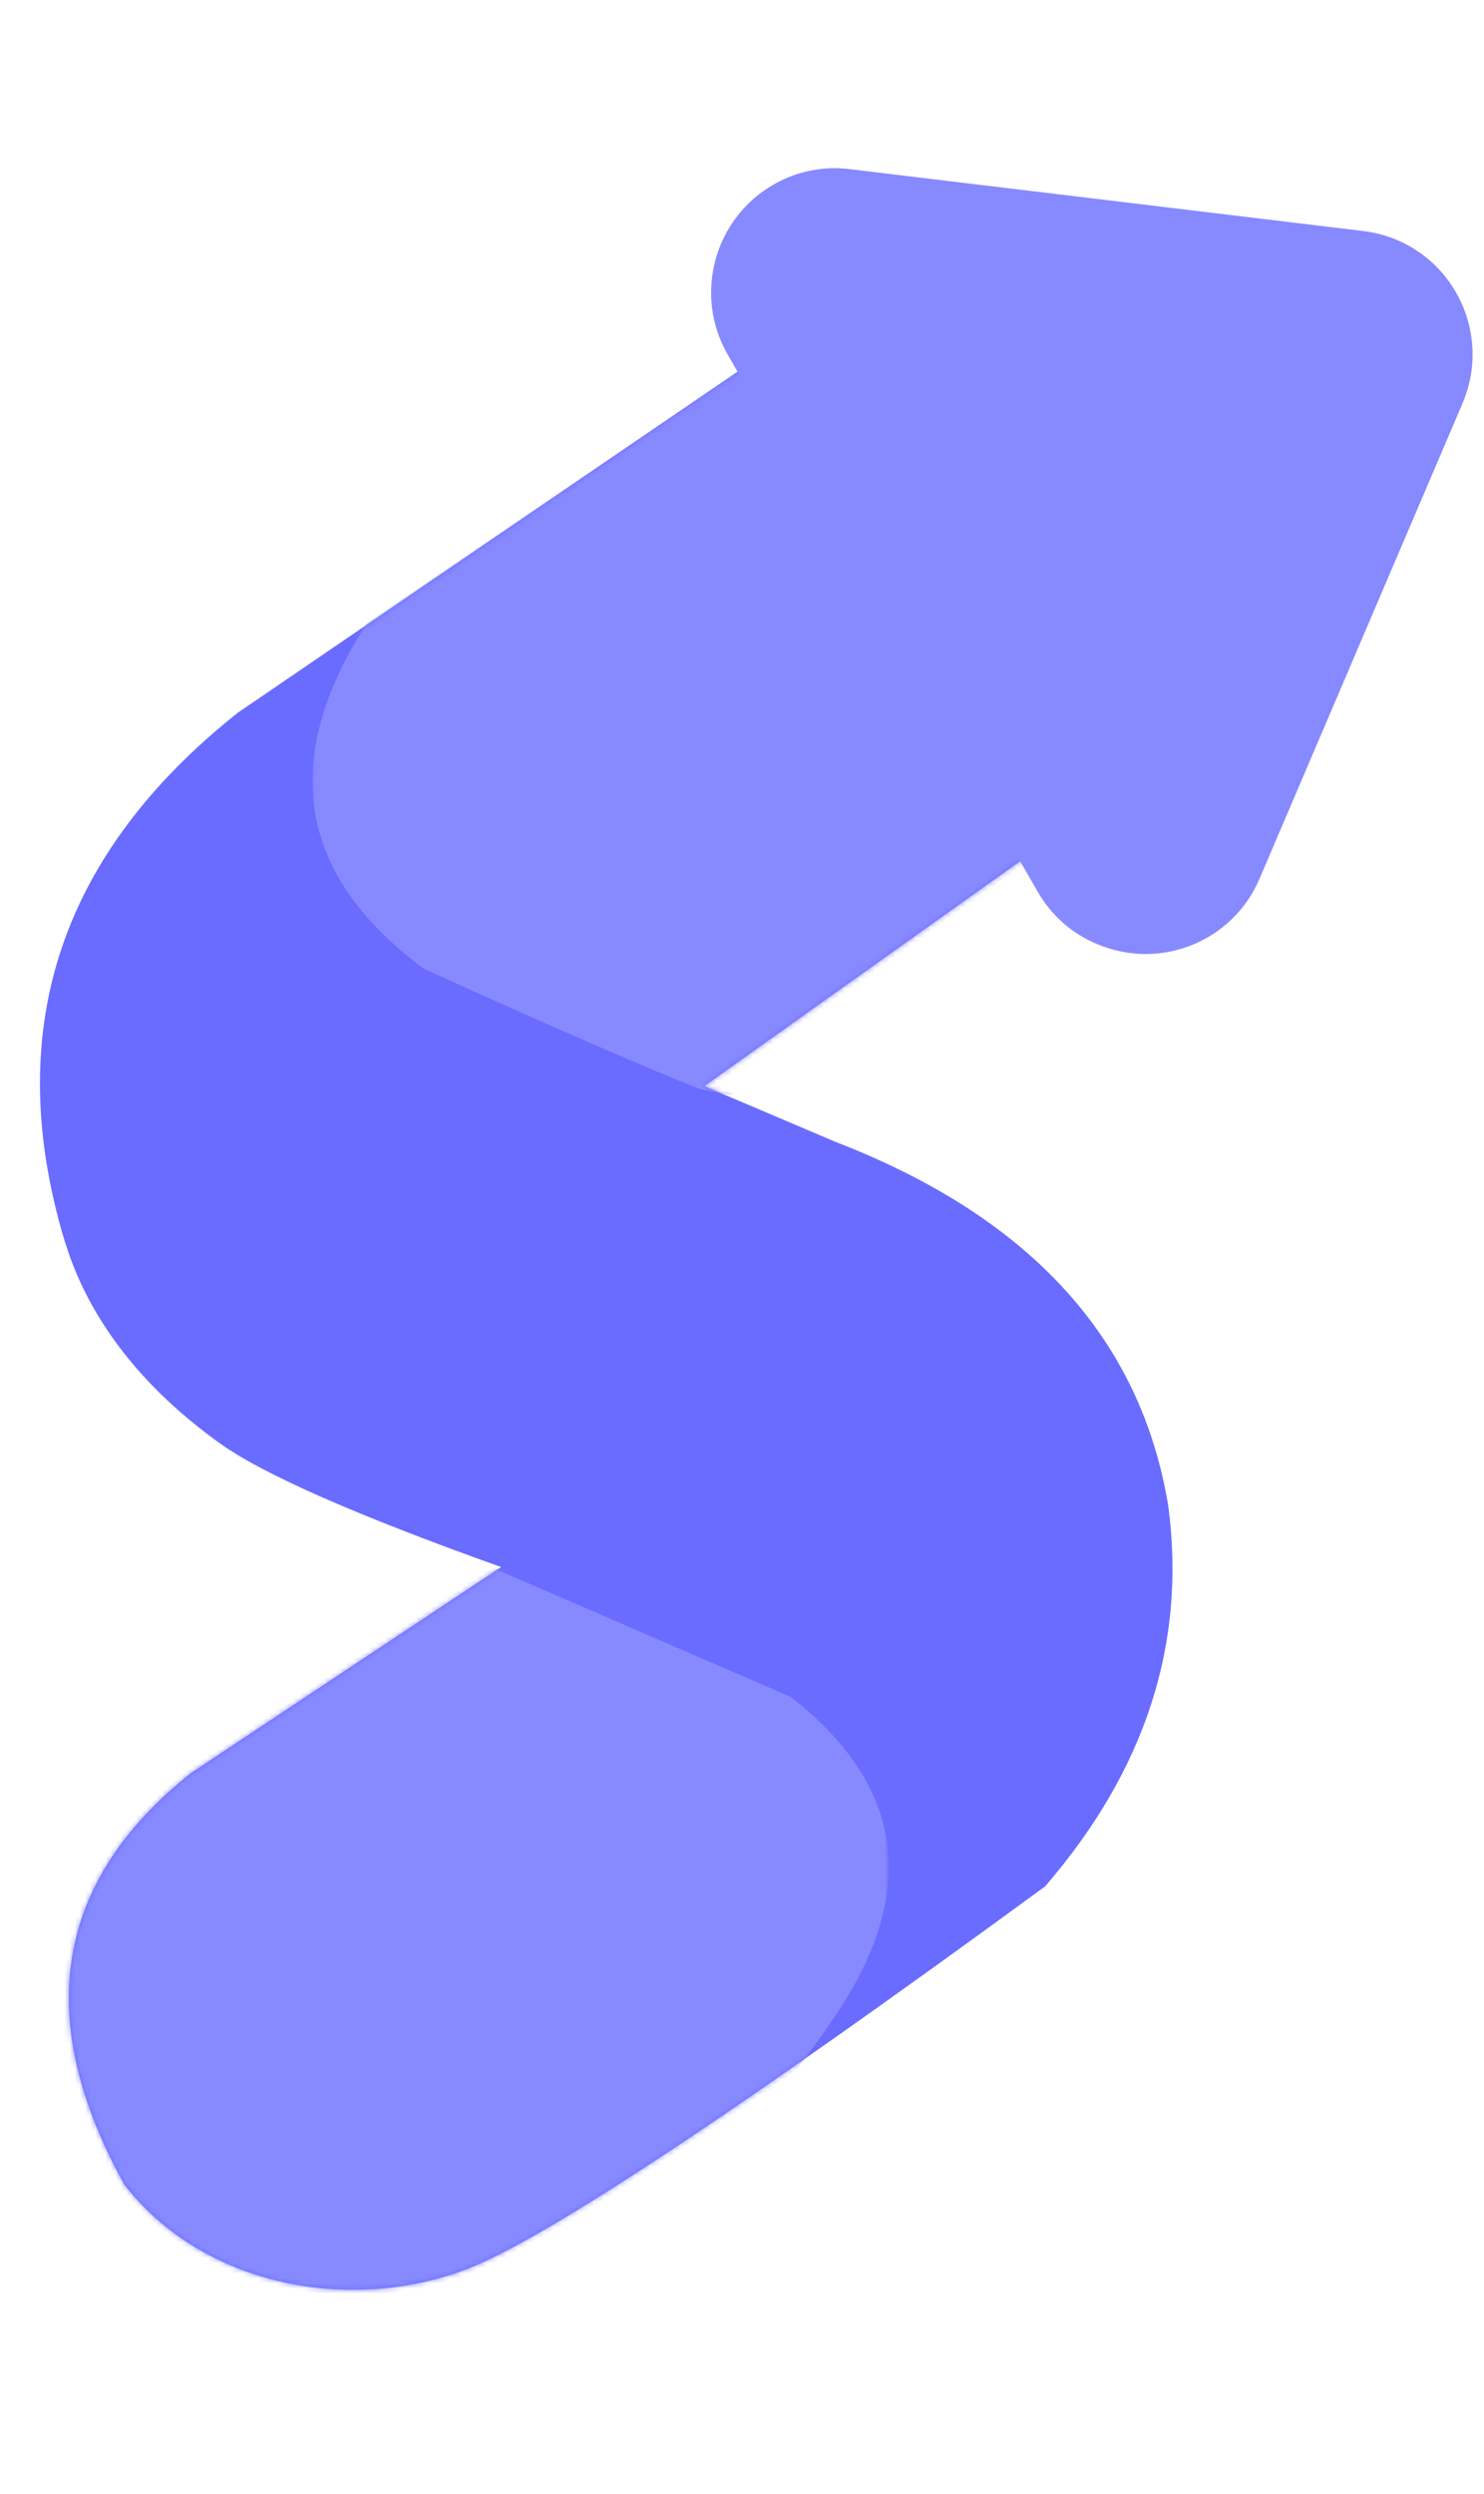 <?xml version="1.0" encoding="utf-8"?>
<!-- Generator: Adobe Illustrator 27.0.0, SVG Export Plug-In . SVG Version: 6.00 Build 0)  -->
<svg version="1.1" id="Layer_1" xmlns="http://www.w3.org/2000/svg" xmlns:xlink="http://www.w3.org/1999/xlink" x="0px" y="0px"
	 viewBox="0 0 291.4 489.6" style="enable-background:new 0 0 291.4 489.6;" xml:space="preserve">
<style type="text/css">
	.st0{fill-rule:evenodd;clip-rule:evenodd;fill:#696CFF;}
	.st1{filter:url(#Adobe_OpacityMaskFilter);}
	.st2{fill-rule:evenodd;clip-rule:evenodd;fill:#FFFFFF;}
	.st3{mask:url(#mask-2_00000087412838653923122090000015833344887170843552_);}
	.st4{fill-rule:evenodd;clip-rule:evenodd;fill:#FFFFFF;fill-opacity:0.2;}
	.st5{filter:url(#Adobe_OpacityMaskFilter_00000098187552682566512280000015898016802668439454_);}
	.st6{mask:url(#mask-2_00000087383861126941478640000015705600200203982772_);}
</style>
<g id="g-app-brand">
	<g id="Brand-Logo" transform="translate(-27, -15)">
		<g id="Icon" transform="translate(27, 15)">
			<g id="Mask" transform="translate(0, 8)">
				<g>
					<path id="path-1_00000046302692601728344800000002098112960366369214_" class="st0" d="M173.2,45.6L46.7,131.9
						c-34.5,27.4-46,61.3-34.6,101.7c1.6,5.3,6.5,24.2,31.2,41.8c8.4,6,26.8,14.1,55.1,24.2l-0.6,0.4l-60.4,40.1
						c-26.7,21.3-31,48.2-13,80.7c15.5,20,44.4,25.4,67.3,16.6c15.3-5.9,53.1-30.9,113.5-75.1c19.7-22.8,27.8-47.7,24.2-74.7
						c-5.4-32.9-27.2-56.7-65.2-71.4l-25.9-11l93.8-66.8L173.2,45.6z"/>
				</g>
				<defs>
					<filter id="Adobe_OpacityMaskFilter" filterUnits="userSpaceOnUse" x="61.3" y="45.6" width="170.7" height="171.4">
						<feColorMatrix  type="matrix" values="1 0 0 0 0  0 1 0 0 0  0 0 1 0 0  0 0 0 1 0"/>
					</filter>
				</defs>
				
					<mask maskUnits="userSpaceOnUse" x="61.3" y="45.6" width="170.7" height="171.4" id="mask-2_00000087412838653923122090000015833344887170843552_">
					<g class="st1">
						<path id="path-1_00000121999914125923328930000000036518409267928756_" class="st2" d="M173.2,45.6L46.7,131.9
							c-34.5,27.4-46,61.3-34.6,101.7c1.6,5.3,6.5,24.2,31.2,41.8c8.4,6,26.8,14.1,55.1,24.2l-0.6,0.4l-60.4,40.1
							c-26.7,21.3-31,48.2-13,80.7c15.5,20,44.4,25.4,67.3,16.6c15.3-5.9,53.1-30.9,113.5-75.1c19.7-22.8,27.8-47.7,24.2-74.7
							c-5.4-32.9-27.2-56.7-65.2-71.4l-25.9-11l93.8-66.8L173.2,45.6z"/>
					</g>
				</mask>
				<g id="Path-3" class="st3">
					<g>
						<path id="path-3" class="st0" d="M72,114.4c-17.3,26.9-13.5,49.5,11.3,67.8c26.9,12.2,45,20,54.2,23.6l56.6,11.2l37.9-78.5
							c-37.5-59.3-57.1-90.2-58.8-92.9C170.6,47.5,136.9,70.4,72,114.4z"/>
					</g>
					<g>
						<path id="path-3_00000044143547802497540900000005915502014629023934_" class="st4" d="M72,114.4
							c-17.3,26.9-13.5,49.5,11.3,67.8c26.9,12.2,45,20,54.2,23.6l56.6,11.2l37.9-78.5c-37.5-59.3-57.1-90.2-58.8-92.9
							C170.6,47.5,136.9,70.4,72,114.4z"/>
					</g>
				</g>
				<defs>
					
						<filter id="Adobe_OpacityMaskFilter_00000009568066630778587560000008611655544748052146_" filterUnits="userSpaceOnUse" x="0.2" y="299.7" width="174.4" height="155.5">
						<feColorMatrix  type="matrix" values="1 0 0 0 0  0 1 0 0 0  0 0 1 0 0  0 0 0 1 0"/>
					</filter>
				</defs>
				
					<mask maskUnits="userSpaceOnUse" x="0.2" y="299.7" width="174.4" height="155.5" id="mask-2_00000087383861126941478640000015705600200203982772_">
					<g style="filter:url(#Adobe_OpacityMaskFilter_00000009568066630778587560000008611655544748052146_);">
						<path id="path-1_00000038373017909816638670000014979155146202088609_" class="st2" d="M173.2,45.6L46.7,131.9
							c-34.5,27.4-46,61.3-34.6,101.7c1.6,5.3,6.5,24.2,31.2,41.8c8.4,6,26.8,14.1,55.1,24.2l-0.6,0.4l-60.4,40.1
							c-26.7,21.3-31,48.2-13,80.7c15.5,20,44.4,25.4,67.3,16.6c15.3-5.9,53.1-30.9,113.5-75.1c19.7-22.8,27.8-47.7,24.2-74.7
							c-5.4-32.9-27.2-56.7-65.2-71.4l-25.9-11l93.8-66.8L173.2,45.6z"/>
					</g>
				</mask>
				<g id="Path-4" class="st6">
					<g>
						<path id="path-4" class="st0" d="M96.6,299.7l58.7,25.4c22.5,17.6,25.2,38.6,8.3,63.2s-32.9,40-47.8,46.2
							c-40.2,13.8-60.2,20.6-60.2,20.6s-16.8-11.5-50.3-34.6c-6.8-40.7-6.8-62.1,0-64.3c10.2-3.3,33.8-37.2,40.2-40.8
							C49.8,313.2,66.8,307.9,96.6,299.7z"/>
					</g>
					<g>
						<path id="path-4_00000062914634105435299380000013351347420109604521_" class="st4" d="M96.6,299.7l58.7,25.4
							c22.5,17.6,25.2,38.6,8.3,63.2s-32.9,40-47.8,46.2c-40.2,13.8-60.2,20.6-60.2,20.6s-16.8-11.5-50.3-34.6
							c-6.8-40.7-6.8-62.1,0-64.3c10.2-3.3,33.8-37.2,40.2-40.8C49.8,313.2,66.8,307.9,96.6,299.7z"/>
					</g>
				</g>
			</g>
			<g id="Triangle" transform="translate(19, 11) rotate(-300) translate(-19, -11) ">
				<g>
					<path id="path-5" class="st0" d="M212.1-187.2L273-106c8.1,10.8,5.9,26-4.9,34.1c-4.2,3.2-9.3,4.9-14.6,4.9l-121.8,0
						c-13.4,0-24.4-10.9-24.4-24.4c0-5.3,1.7-10.4,4.9-14.6l60.9-81.2c8.1-10.8,23.3-12.9,34.1-4.9
						C209.1-190.7,210.7-189,212.1-187.2z"/>
				</g>
				<g>
					<path id="path-5_00000021838465515753798350000017523213973317748914_" class="st4" d="M212.1-187.2L273-106
						c8.1,10.8,5.9,26-4.9,34.1c-4.2,3.2-9.3,4.9-14.6,4.9l-121.8,0c-13.4,0-24.4-10.9-24.4-24.4c0-5.3,1.7-10.4,4.9-14.6l60.9-81.2
						c8.1-10.8,23.3-12.9,34.1-4.9C209.1-190.7,210.7-189,212.1-187.2z"/>
				</g>
			</g>
		</g>
	</g>
</g>
</svg>
